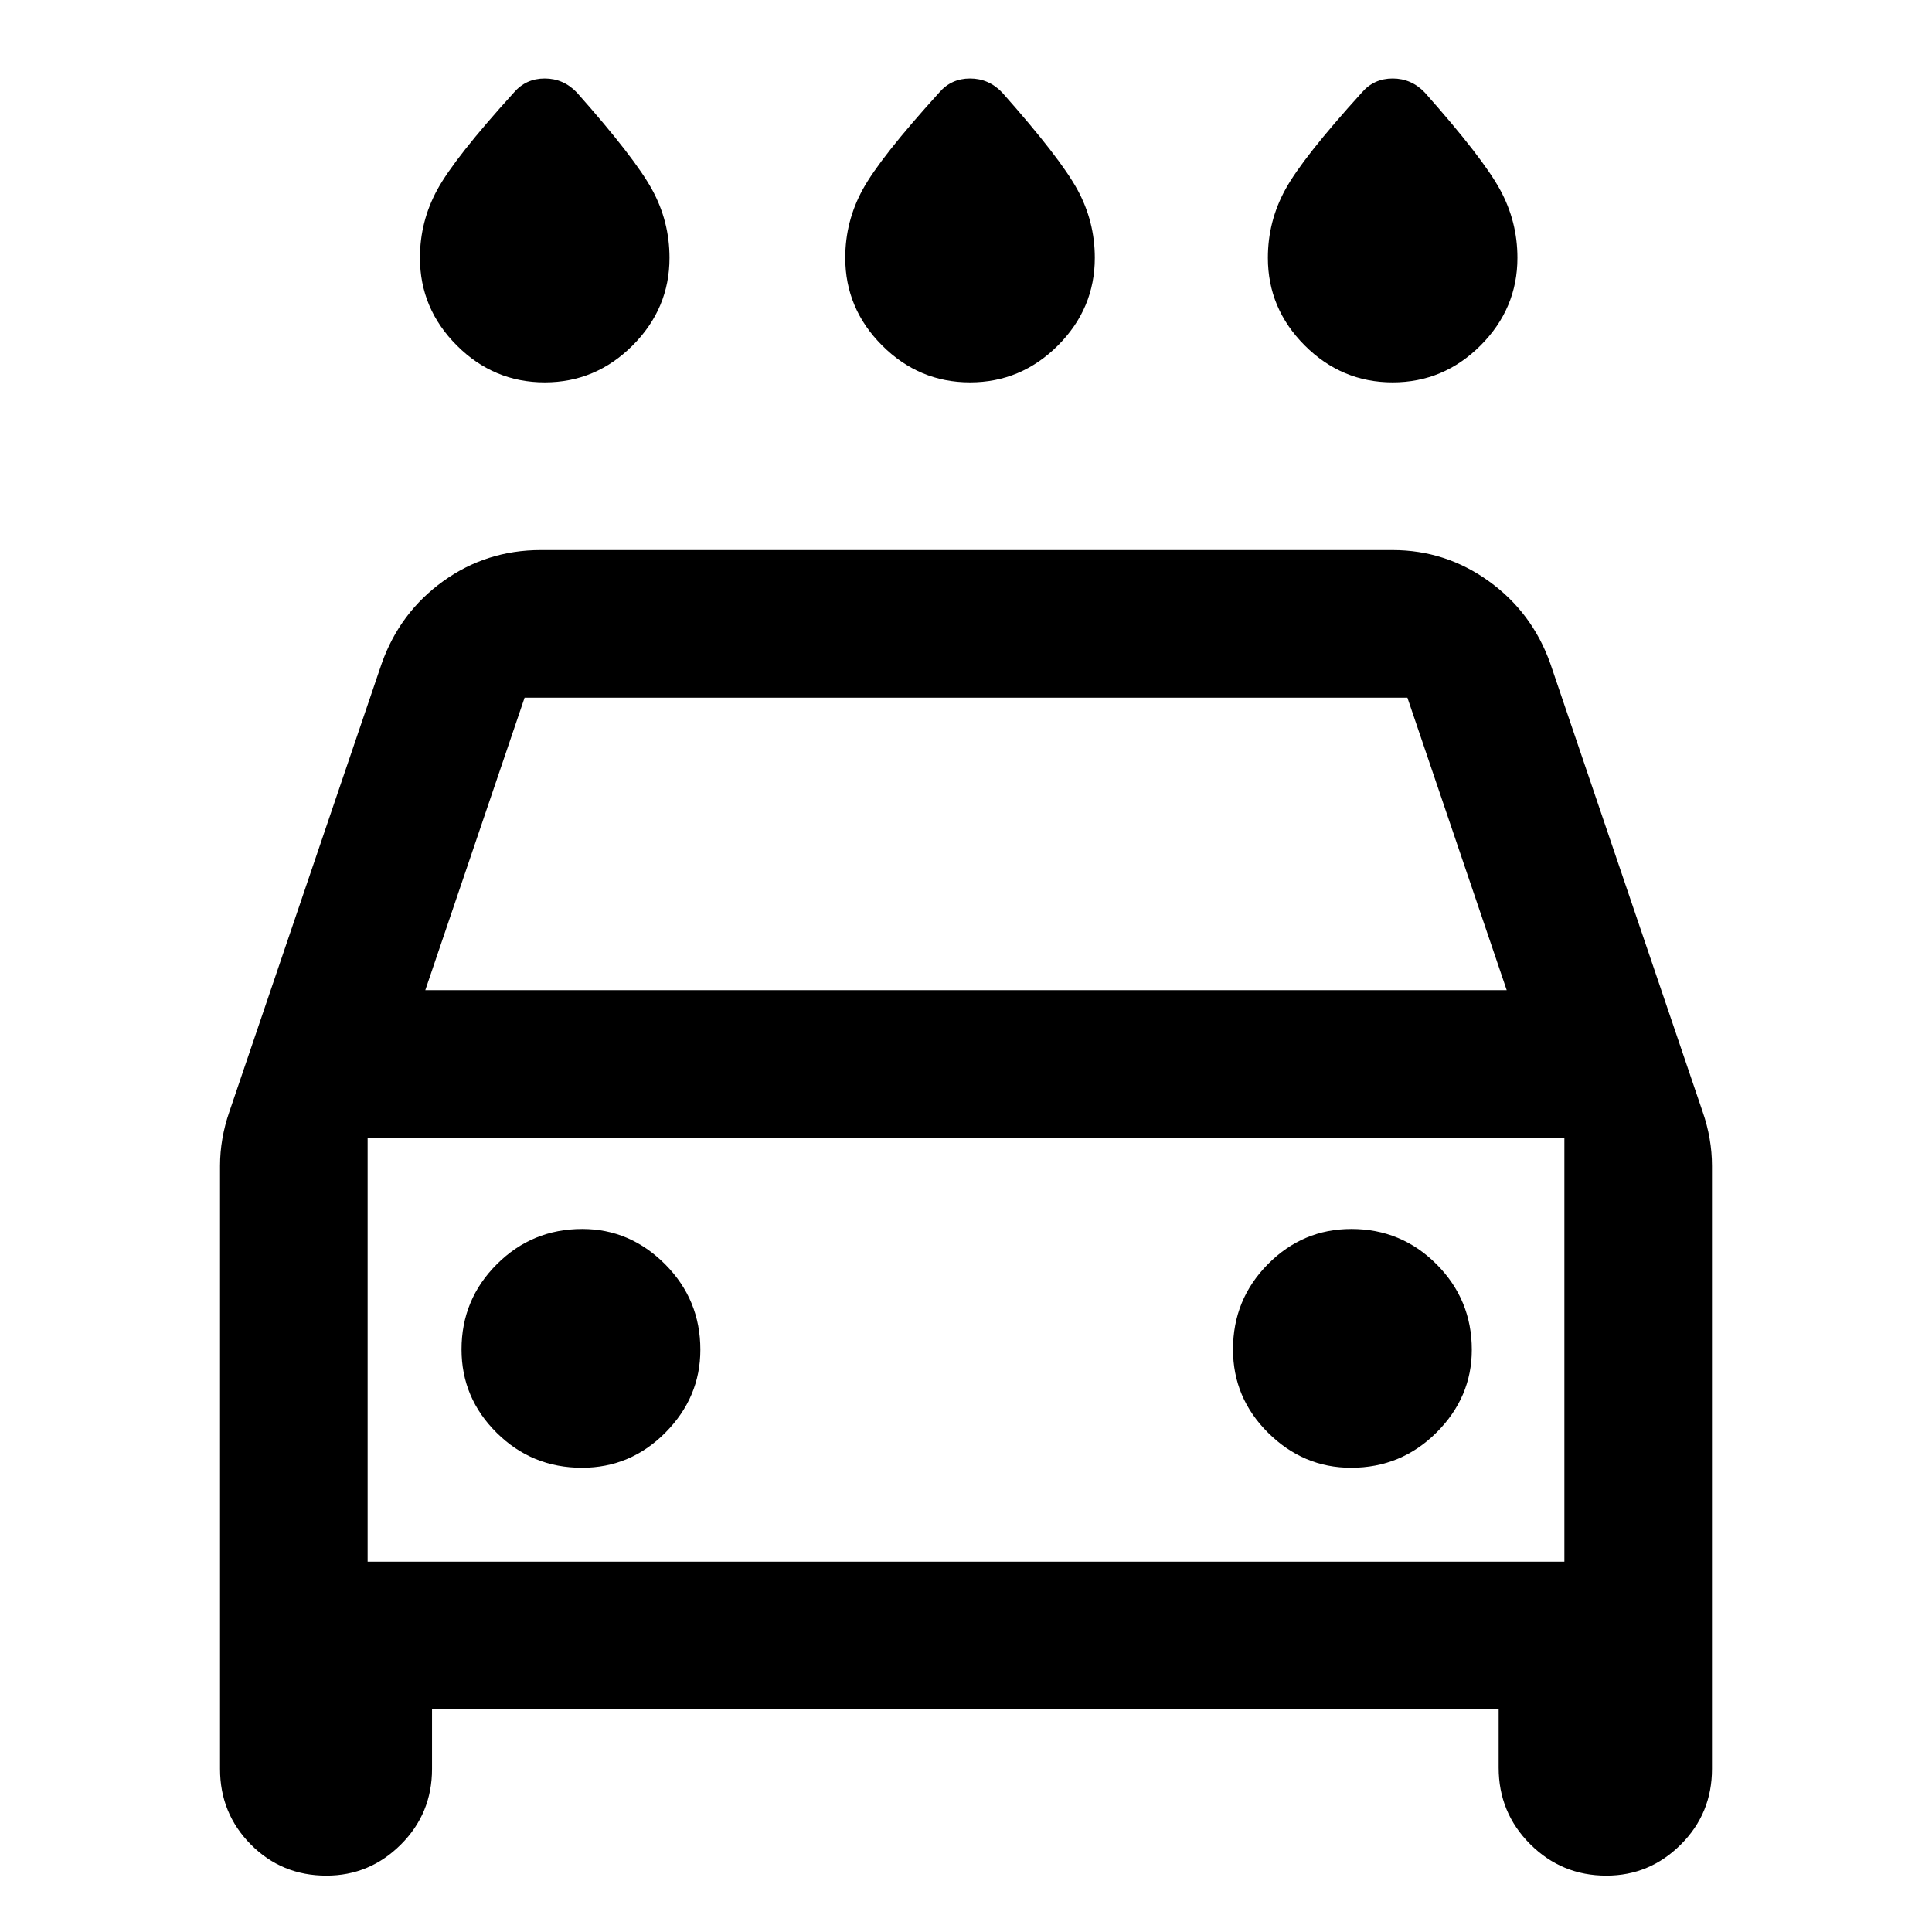 <svg xmlns="http://www.w3.org/2000/svg" height="40" viewBox="0 -960 960 960" width="40"><path d="M482-770q-25.33 0-43.67-18.33Q420-806.67 420-831.89q0-18.11 8.67-33.94 8.66-15.84 38-48.17 6-7 15.33-7t16 7q28.67 32.33 37.33 48.17Q544-850 544-831.89q0 25.22-18.33 43.56Q507.33-770 482-770Zm-211.33 0q-25.34 0-43.67-18.33-18.33-18.34-18.33-43.56 0-18.11 8.66-33.94 8.67-15.84 38-48.17 6-7 15.34-7 9.33 0 16 7 28.66 32.33 37.33 48.17 8.67 15.83 8.67 33.94 0 25.22-18.34 43.56Q296-770 270.67-770ZM692-770q-25.33 0-43.67-18.33Q630-806.67 630-831.89q0-18.11 8.67-33.94 8.66-15.84 38-48.17 6-7 15.33-7t16 7q28.67 32.33 37.33 48.17Q754-850 754-831.89q0 25.22-18.33 43.56Q717.33-770 692-770ZM214.67-110.67V-81q0 22.11-15.49 37.56Q183.69-28 162.18-28 140-28 124.67-43.44 109.33-58.89 109.33-81v-299.67q0-6.77 1.17-13.55 1.17-6.78 3.5-13.45l75.67-222.66q9-25.34 30.5-40.84 21.5-15.5 48.5-15.5H692q26.33 0 47.83 15.5t30.5 40.84L846-407.67q2.33 6.67 3.5 13.45 1.17 6.78 1.17 13.55V-81q0 22.11-15.49 37.56Q819.69-28 798.18-28 776-28 760.33-43.64q-15.66-15.64-15.66-38.03v-29h-530ZM211.33-468h537.34l-49.34-145.33H260.67L211.33-468Zm-28.66 73.33V-184v-210.67Zm106.51 164q24.15 0 41.49-17.5Q348-265.67 348-289.33q0-24.89-17.5-42.45-17.5-17.55-41.17-17.55-24.89 0-42.44 17.51-17.56 17.51-17.56 42.33 0 24.16 17.51 41.49 17.51 17.33 42.34 17.33Zm382.15 0q24.89 0 42.45-17.5 17.55-17.5 17.55-41.16 0-24.89-17.51-42.45-17.51-17.55-42.33-17.55-24.16 0-41.49 17.51-17.33 17.51-17.33 42.33 0 24.16 17.5 41.49 17.5 17.33 41.16 17.33ZM182.67-184h594.66v-210.67H182.67V-184Z"/></svg>